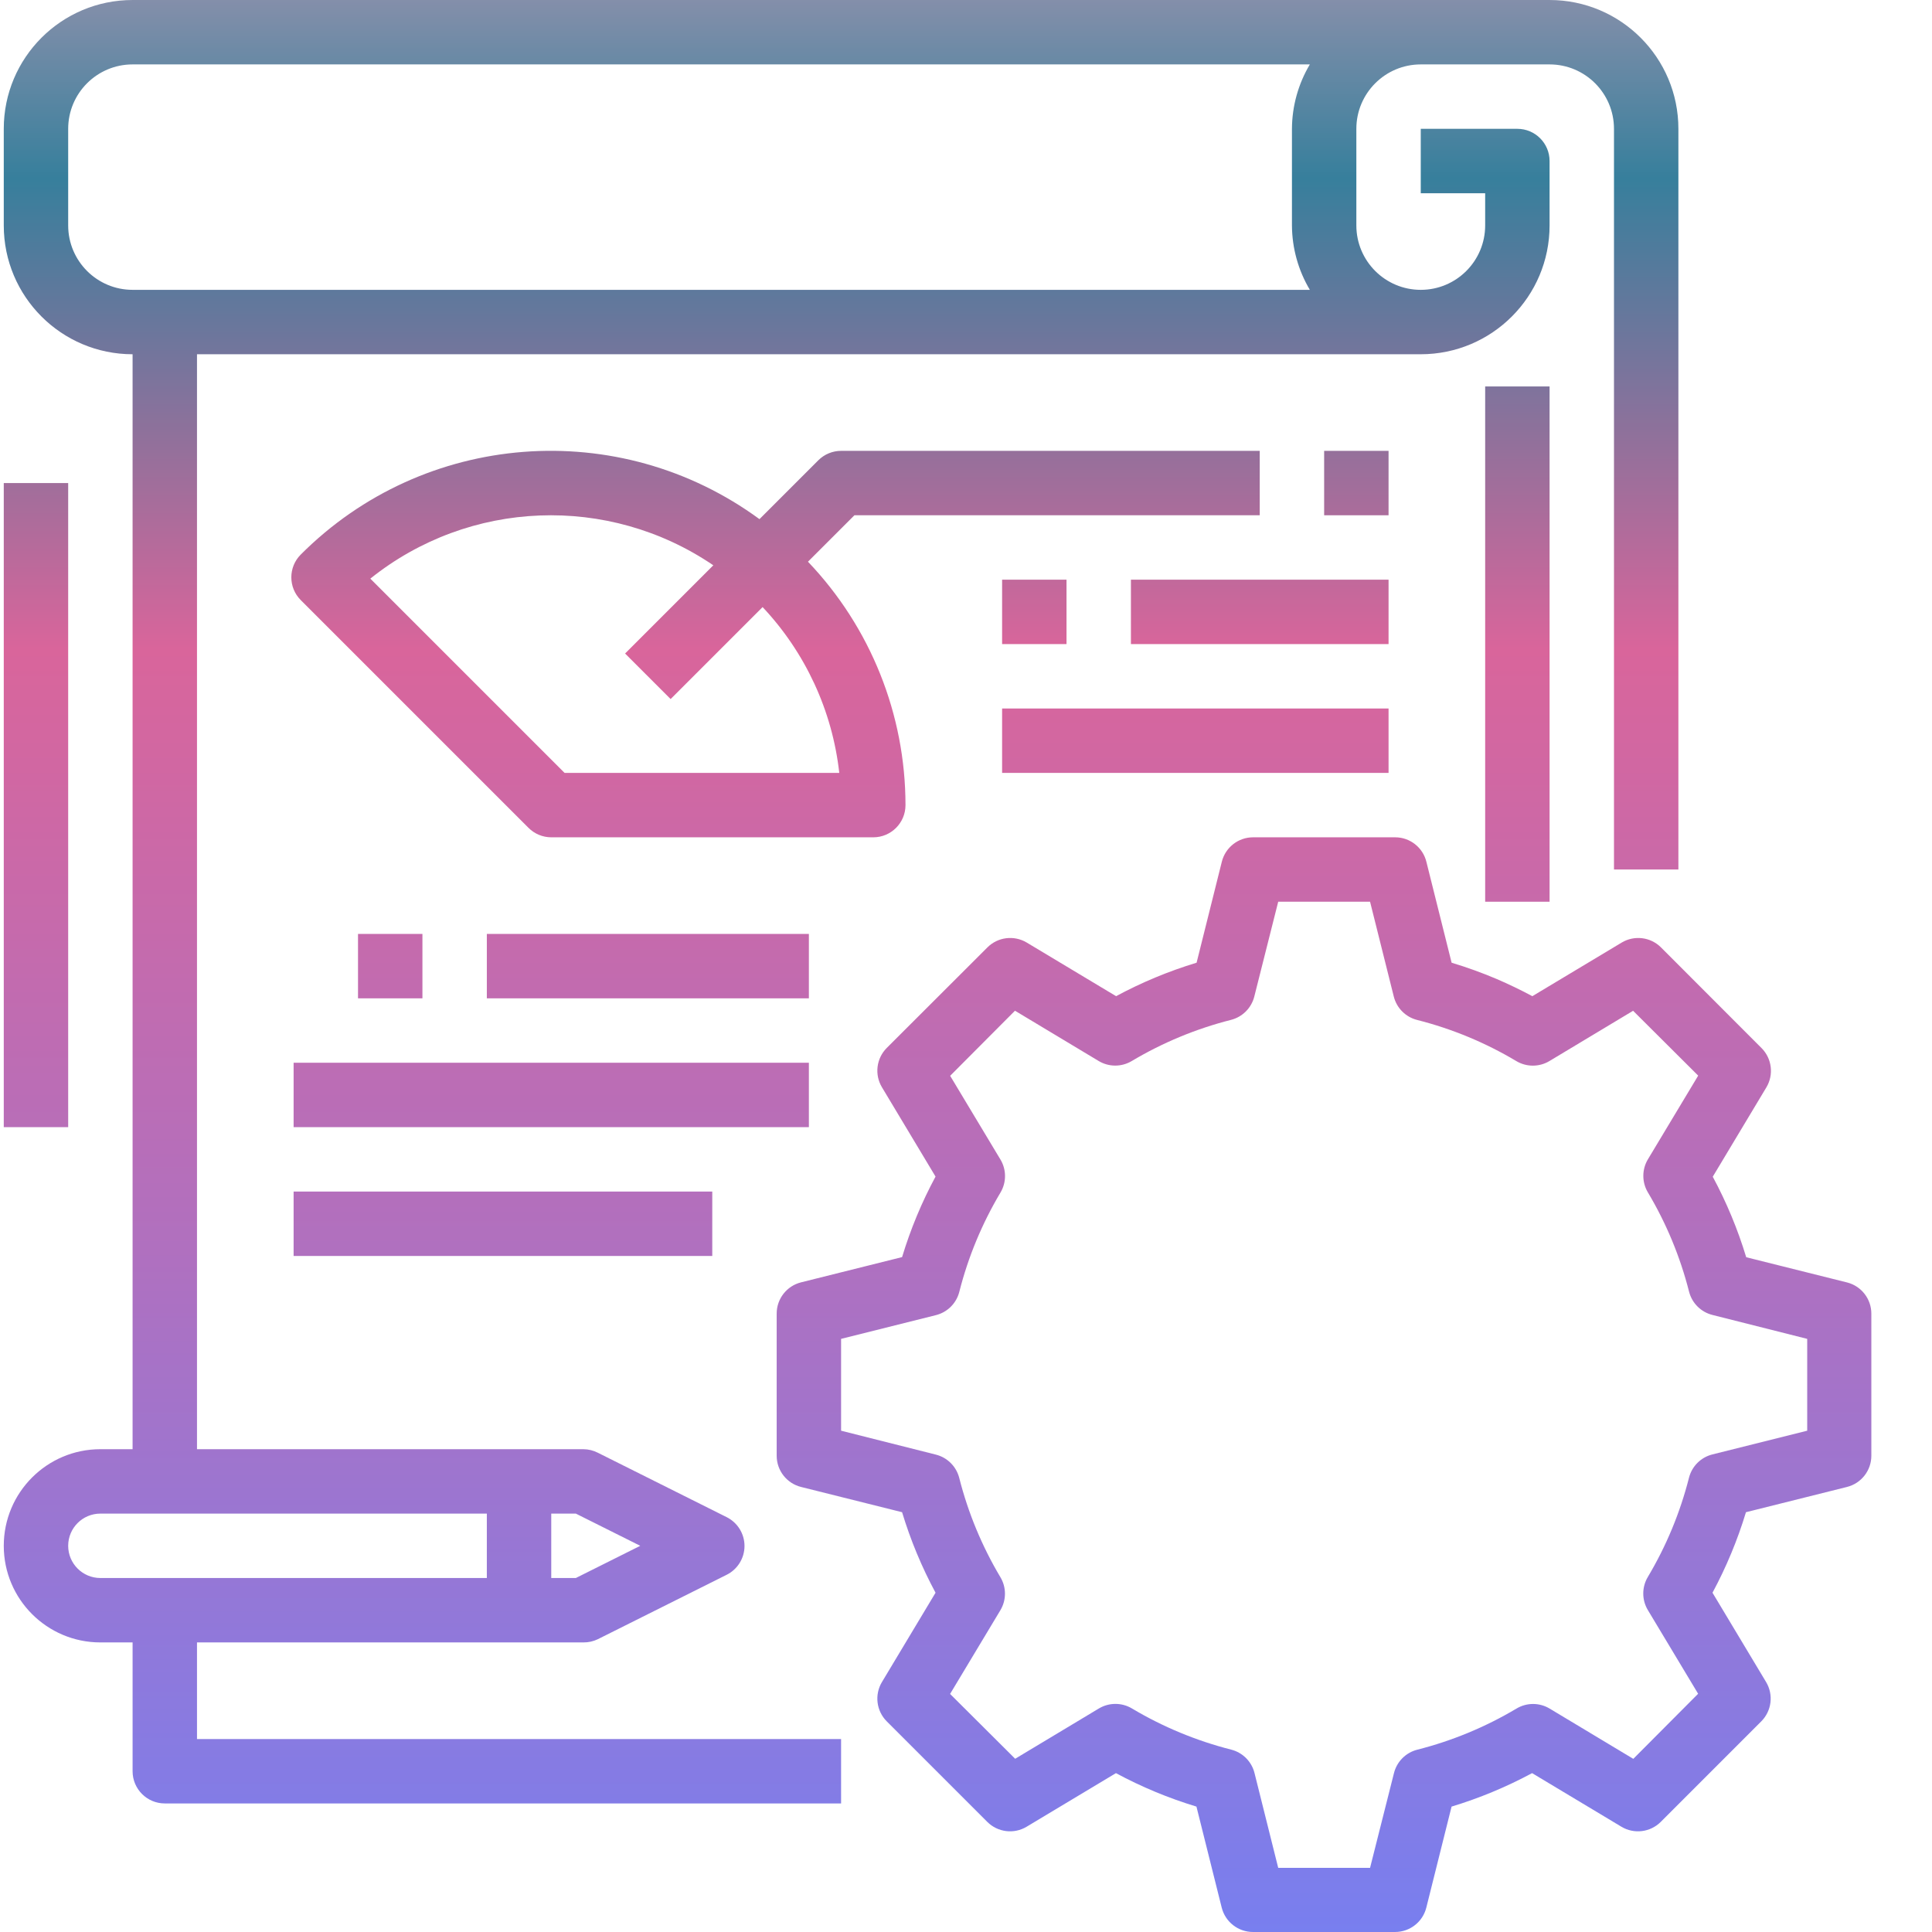 <?xml version="1.0"?>
<svg xmlns="http://www.w3.org/2000/svg" xmlns:xlink="http://www.w3.org/1999/xlink" xmlns:svgjs="http://svgjs.com/svgjs" version="1.1" width="512" height="512" x="0" y="0" viewBox="0 0 479 479.936" style="enable-background:new 0 0 512 512" xml:space="preserve"><g><linearGradient xmlns="http://www.w3.org/2000/svg" id="lg1"><stop stop-opacity="1" stop-color="#b198b2" offset="0"/><stop stop-opacity="1" stop-color="#377f9c" offset="0.129"/><stop stop-opacity="1" stop-color="#d9659b" offset="0.343"/><stop stop-opacity="1" stop-color="#b070bf" offset="0.616"/><stop stop-opacity="1" stop-color="#777ff0" offset="0.934"/><stop stop-opacity="1" stop-color="#6a82fb" offset="1"/></linearGradient><linearGradient xmlns="http://www.w3.org/2000/svg" xmlns:xlink="http://www.w3.org/1999/xlink" id="linear0" gradientUnits="userSpaceOnUse" x1="328.468" x2="328.468" xlink:href="#lg1" y1="-26.128" y2="519.816"/><linearGradient xmlns="http://www.w3.org/2000/svg" xmlns:xlink="http://www.w3.org/1999/xlink" id="linear2" gradientUnits="userSpaceOnUse" x1="376.468" x2="376.468" xlink:href="#lg1" y1="-26.128" y2="519.816"/><linearGradient xmlns="http://www.w3.org/2000/svg" xmlns:xlink="http://www.w3.org/1999/xlink" id="linear3" gradientUnits="userSpaceOnUse" x1="208.468" x2="208.468" xlink:href="#lg1" y1="-26.128" y2="519.816"/><linearGradient xmlns="http://www.w3.org/2000/svg" xmlns:xlink="http://www.w3.org/1999/xlink" id="linear4" gradientUnits="userSpaceOnUse" x1="8.468" x2="8.468" xlink:href="#lg1" y1="-26.128" y2="519.816"/><linearGradient xmlns="http://www.w3.org/2000/svg" xmlns:xlink="http://www.w3.org/1999/xlink" id="linear5" gradientUnits="userSpaceOnUse" x1="192.18" x2="192.18" xlink:href="#lg1" y1="-26.128" y2="519.816"/><linearGradient xmlns="http://www.w3.org/2000/svg" xmlns:xlink="http://www.w3.org/1999/xlink" id="linear6" gradientUnits="userSpaceOnUse" x1="336.468" x2="336.468" xlink:href="#lg1" y1="-26.128" y2="519.816"/><linearGradient xmlns="http://www.w3.org/2000/svg" xmlns:xlink="http://www.w3.org/1999/xlink" id="linear7" gradientUnits="userSpaceOnUse" x1="96.468" x2="96.468" xlink:href="#lg1" y1="-26.128" y2="519.816"/><linearGradient xmlns="http://www.w3.org/2000/svg" xmlns:xlink="http://www.w3.org/1999/xlink" id="linear8" gradientUnits="userSpaceOnUse" x1="160.468" x2="160.468" xlink:href="#lg1" y1="-26.128" y2="519.816"/><linearGradient xmlns="http://www.w3.org/2000/svg" xmlns:xlink="http://www.w3.org/1999/xlink" id="linear9" gradientUnits="userSpaceOnUse" x1="136.468" x2="136.468" xlink:href="#lg1" y1="-26.128" y2="519.816"/><linearGradient xmlns="http://www.w3.org/2000/svg" xmlns:xlink="http://www.w3.org/1999/xlink" id="linear10" gradientUnits="userSpaceOnUse" x1="256.468" x2="256.468" xlink:href="#lg1" y1="-26.128" y2="519.816"/><linearGradient xmlns="http://www.w3.org/2000/svg" xmlns:xlink="http://www.w3.org/1999/xlink" id="linear11" gradientUnits="userSpaceOnUse" x1="312.468" x2="312.468" xlink:href="#lg1" y1="-26.128" y2="519.816"/><linearGradient xmlns="http://www.w3.org/2000/svg" xmlns:xlink="http://www.w3.org/1999/xlink" id="linear12" gradientUnits="userSpaceOnUse" x1="296.468" x2="296.468" xlink:href="#lg1" y1="-26.128" y2="519.816"/><linearGradient xmlns="http://www.w3.org/2000/svg" xmlns:xlink="http://www.w3.org/1999/xlink" id="linear13" gradientUnits="userSpaceOnUse" x1="124.468" x2="124.468" xlink:href="#lg1" y1="-26.128" y2="519.816"/><path xmlns="http://www.w3.org/2000/svg" d="m458.402 318.586-25.086-6.273c-2.098-6.926-4.883-13.629-8.312-20l13.312-22.184c1.891-3.148 1.395-7.18-1.199-9.777l-24.969-25c-2.598-2.598-6.629-3.09-9.777-1.199l-22.184 13.312c-2.879-1.543-5.84-2.969-8.855-4.266-3.656-1.551-7.395-2.902-11.199-4.047l-6.273-25.09c-.887-3.562-4.086-6.062-7.758-6.062h-35.289c-3.672 0-6.871 2.5-7.762 6.062l-6.27 25.09c-6.93 2.098-13.629 4.883-20 8.312l-22.184-13.312c-3.148-1.891-7.18-1.398-9.777 1.199l-25 24.969c-2.598 2.598-3.09 6.629-1.199 9.777l13.312 22.184c-3.434 6.371-6.215 13.07-8.312 20l-25.09 6.27c-3.562.891-6.062 4.09-6.062 7.762v35.312c0 3.672 2.5 6.871 6.062 7.758l25.09 6.273c2.098 6.926 4.879 13.625 8.312 20l-13.312 22.184c-1.891 3.148-1.398 7.18 1.199 9.777l24.969 24.969c2.598 2.594 6.629 3.09 9.773 1.199l22.184-13.312c6.375 3.43 13.074 6.215 20 8.312l6.273 25.086c.891 3.562 4.09 6.062 7.762 6.066h35.312c3.672-.004 6.871-2.504 7.758-6.066l6.273-25.086c6.926-2.098 13.625-4.883 20-8.312l22.184 13.312c3.148 1.891 7.18 1.395 9.777-1.199l24.965-24.969c2.598-2.598 3.094-6.629 1.203-9.777l-13.312-22.184c3.43-6.375 6.215-13.074 8.312-20l25.086-6.273c3.562-.887 6.062-4.086 6.062-7.758v-35.281c.008-3.652-2.461-6.848-6-7.758zm-9.934 36.82-23.543 5.891c-2.863.711-5.098 2.934-5.824 5.793-2.203 8.668-5.645 16.973-10.227 24.652-1.508 2.531-1.508 5.684 0 8.211l12.496 20.801-16.102 16.168-20.801-12.496c-2.527-1.512-5.68-1.512-8.207 0-7.684 4.578-15.988 8.023-24.656 10.223-2.859.727-5.082 2.965-5.793 5.824l-5.938 23.527h-22.816l-5.887-23.543c-.711-2.859-2.938-5.098-5.793-5.824-8.668-2.203-16.973-5.645-24.656-10.227-2.527-1.508-5.68-1.508-8.207 0l-20.801 12.496-16.168-16.102 12.496-20.801c1.512-2.527 1.512-5.68 0-8.207-4.578-7.684-8.023-15.988-10.223-24.656-.727-2.855-2.965-5.082-5.824-5.793l-23.527-5.938v-22.812l23.543-5.891c2.859-.711 5.098-2.934 5.824-5.793 2.199-8.668 5.645-16.973 10.223-24.652 1.512-2.531 1.512-5.684 0-8.211l-12.496-20.801 16.105-16.168 20.801 12.496c2.527 1.512 5.68 1.512 8.207 0 7.684-4.578 15.988-8.023 24.656-10.223 2.855-.727 5.082-2.965 5.793-5.824l5.934-23.527h22.816l5.891 23.543c.711 2.859 2.934 5.098 5.789 5.824 8.668 2.195 16.973 5.637 24.648 10.219 2.531 1.512 5.688 1.512 8.219 0l20.797-12.496 16.168 16.109-12.496 20.801c-1.508 2.527-1.508 5.68 0 8.207 4.582 7.684 8.023 15.988 10.227 24.656.727 2.855 2.961 5.082 5.824 5.793l23.527 5.938zm0 0" fill="url(#linear0)" data-original="url(#linear0)" style=""/><path xmlns="http://www.w3.org/2000/svg" d="m328.469 280c-35.348 0-64 28.652-64 64s28.652 64 64 64c35.344 0 64-28.652 64-64-.039-35.328-28.672-63.961-64-64zm0 112c-26.512 0-48-21.492-48-48s21.488-48 48-48c26.508 0 48 21.492 48 48-.027 26.5-21.504 47.973-48 48zm0 0" fill="url(#linear0)" data-original="url(#linear0)" style=""/><path xmlns="http://www.w3.org/2000/svg" d="m368.469 96h16v128h-16zm0 0" fill="url(#linear2)" data-original="url(#linear2)" style=""/><path xmlns="http://www.w3.org/2000/svg" d="m32.469 408v32c0 4.418 3.582 8 8 8h168v-16h-160v-24h96c1.238.012 2.461-.262 3.574-.801l32-16c2.715-1.352 4.434-4.125 4.434-7.16 0-3.031-1.719-5.805-4.434-7.16l-32-16c-1.105-.566-2.332-.867-3.574-.879h-96v-272h304c17.672 0 32-14.328 32-32v-16c0-4.418-3.582-8-8-8h-24v16h16v8c0 8.836-7.164 16-16 16s-16-7.164-16-16v-24c0-8.836 7.164-16 16-16h32c8.836 0 16 7.164 16 16v184h16v-184c0-17.672-14.328-32-32-32h-352c-17.676 0-32 14.328-32 32v24c0 17.672 14.324 32 32 32v272h-8c-13.254 0-24 10.746-24 24s10.746 24 24 24zm-16-352v-24c0-8.836 7.164-16 16-16h292.445c-2.879 4.844-4.414 10.367-4.445 16v24c.031 5.633 1.566 11.156 4.445 16h-292.445c-8.836 0-16-7.164-16-16zm142.109 328-16 8h-6.109v-16h6.109zm-142.109 0c0-4.418 3.582-8 8-8h96v16h-96c-4.418 0-8-3.582-8-8zm0 0" fill="url(#linear3)" data-original="url(#linear3)" style=""/><path xmlns="http://www.w3.org/2000/svg" d="m.469 120h16v160h-16zm0 0" fill="url(#linear4)" data-original="url(#linear4)" style=""/><path xmlns="http://www.w3.org/2000/svg" d="m312.469 128v-16h-104c-2.121 0-4.156.844-5.656 2.344l-14.617 14.617c-34.945-25.613-83.355-21.875-113.953 8.801-3.121 3.121-3.121 8.188 0 11.309l56.57 56.57c1.496 1.504 3.531 2.355 5.656 2.359h80c4.418 0 8-3.582 8-8-.008-22.52-8.68-44.172-24.227-60.465l11.539-11.535zm-104.449 64h-68.238l-48.258-48.258c24.594-19.691 59.156-21.035 85.207-3.316l-21.918 21.918 11.312 11.312 22.848-22.848c10.641 11.309 17.324 25.762 19.047 41.191zm0 0" fill="url(#linear5)" data-original="url(#linear5)" style=""/><path xmlns="http://www.w3.org/2000/svg" d="m328.469 112h16v16h-16zm0 0" fill="url(#linear6)" data-original="url(#linear6)" style=""/><path xmlns="http://www.w3.org/2000/svg" d="m88.469 232h16v16h-16zm0 0" fill="url(#linear7)" data-original="url(#linear7)" style=""/><path xmlns="http://www.w3.org/2000/svg" d="m120.469 232h80v16h-80zm0 0" fill="url(#linear8)" data-original="url(#linear8)" style=""/><path xmlns="http://www.w3.org/2000/svg" d="m72.469 264h128v16h-128zm0 0" fill="url(#linear9)" data-original="url(#linear9)" style=""/><path xmlns="http://www.w3.org/2000/svg" d="m248.469 144h16v16h-16zm0 0" fill="url(#linear10)" data-original="url(#linear10)" style=""/><path xmlns="http://www.w3.org/2000/svg" d="m280.469 144h64v16h-64zm0 0" fill="url(#linear11)" data-original="url(#linear11)" style=""/><path xmlns="http://www.w3.org/2000/svg" d="m248.469 176h96v16h-96zm0 0" fill="url(#linear12)" data-original="url(#linear12)" style=""/><path xmlns="http://www.w3.org/2000/svg" d="m72.469 296h104v16h-104zm0 0" fill="url(#linear13)" data-original="url(#linear13)" style=""/></g></svg>

